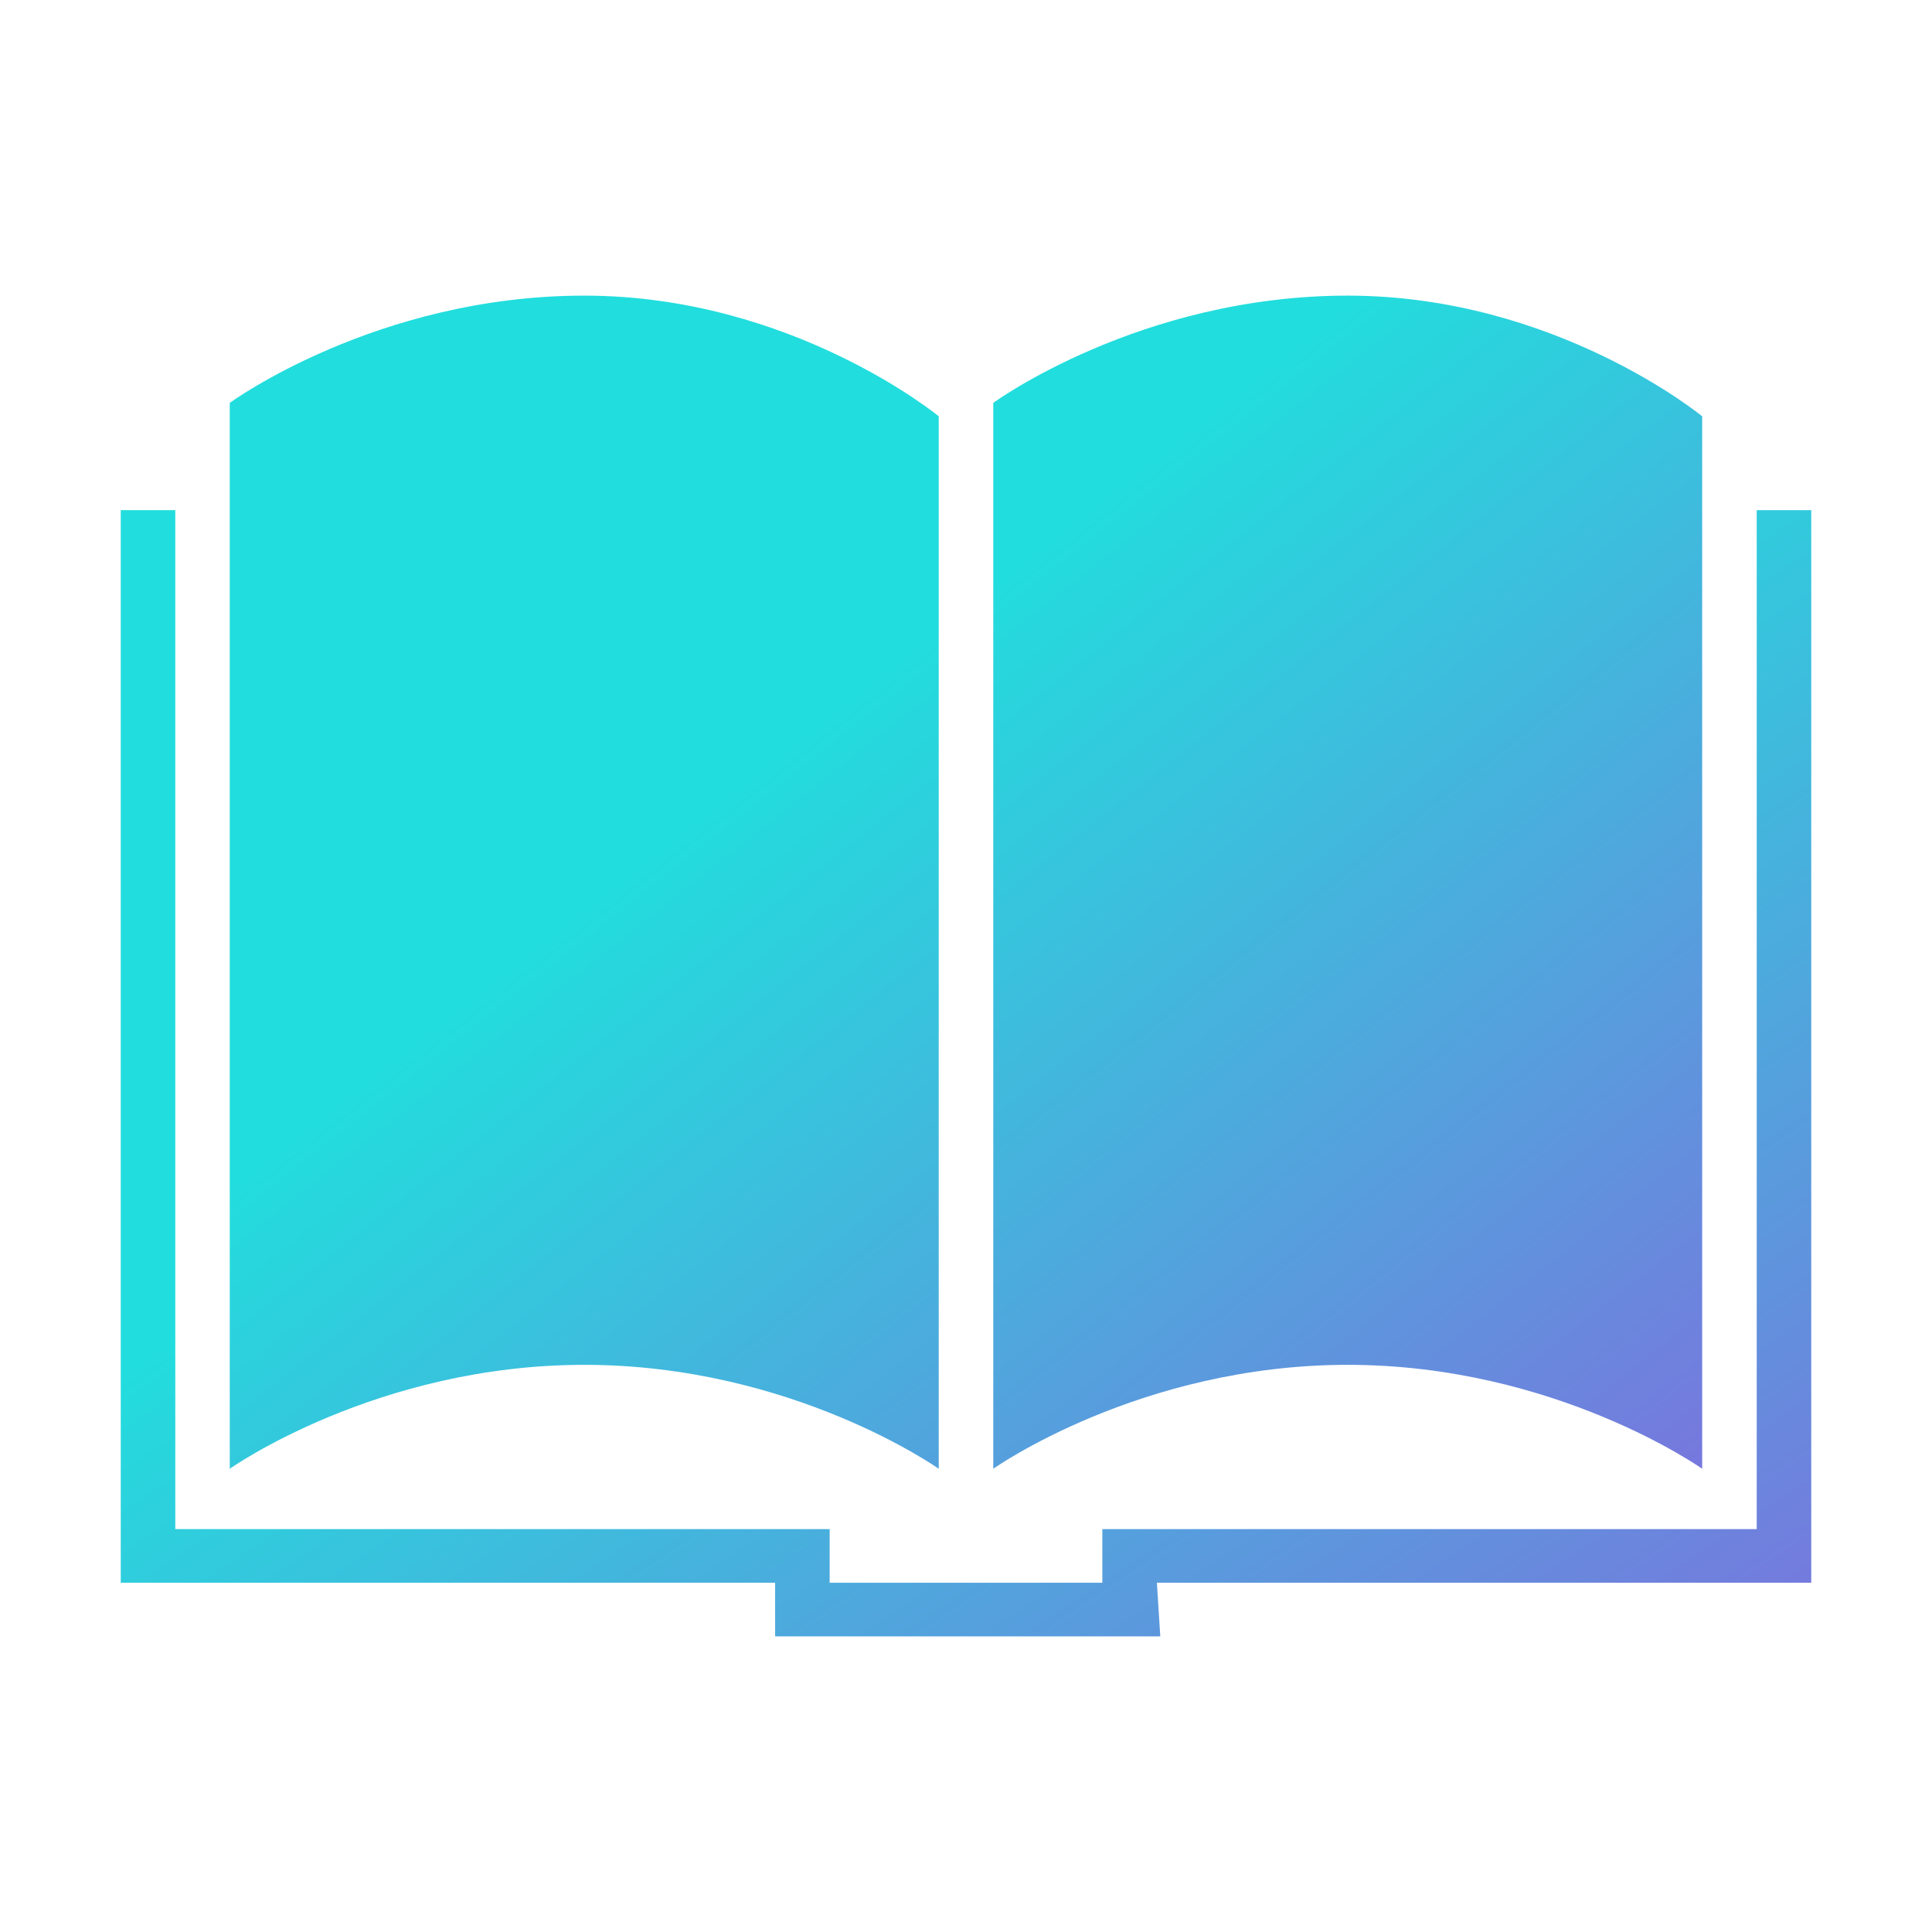 <?xml version="1.0" standalone="no"?>
<!DOCTYPE svg PUBLIC "-//W3C//DTD SVG 1.1//EN" "http://www.w3.org/Graphics/SVG/1.1/DTD/svg11.dtd">
<svg t="1508556804033" class="icon" style="" viewBox="0 0 1024 1024" version="1.1" xmlns="http://www.w3.org/2000/svg" p-id="14530" xmlns:xlink="http://www.w3.org/1999/xlink" width="200" height="200">
    <!-- <defs>
        <style type="text/css"></style>
    </defs> -->
     <defs>
        <linearGradient x1="100%" y1="100%" x2="38.104%" y2="38.104%" id="linearGradient-1">
            <stop stop-color="#77d" offset="0%"></stop>
            <stop stop-color="#2dd" offset="100%"></stop>
        </linearGradient>
    </defs>
    <path fill="url(#linearGradient-1)" d="M121.78 213.535v564.949s77.694-55.095 187.914-55.095c110.19 0 187.853 55.095 187.853 55.095V220.655s-77.662-63.964-187.853-63.964c-110.22-0.001-187.914 56.844-187.914 56.844zM526.451 213.535v564.949s77.665-55.095 187.854-55.095c110.19 0 187.883 55.095 187.883 55.095V220.655s-77.692-63.964-187.883-63.964c-110.189-0.001-187.854 56.844-187.854 56.844z" p-id="14531"></path>
    <path fill="url(#linearGradient-1)" d="M64 270.379h28.906v540.088h346.832v28.421h144.525v-28.421h346.833V270.379H960v568.509H613.168l1.811 28.422H410.833v-28.422H64V270.379z" p-id="14532"></path>
</svg>